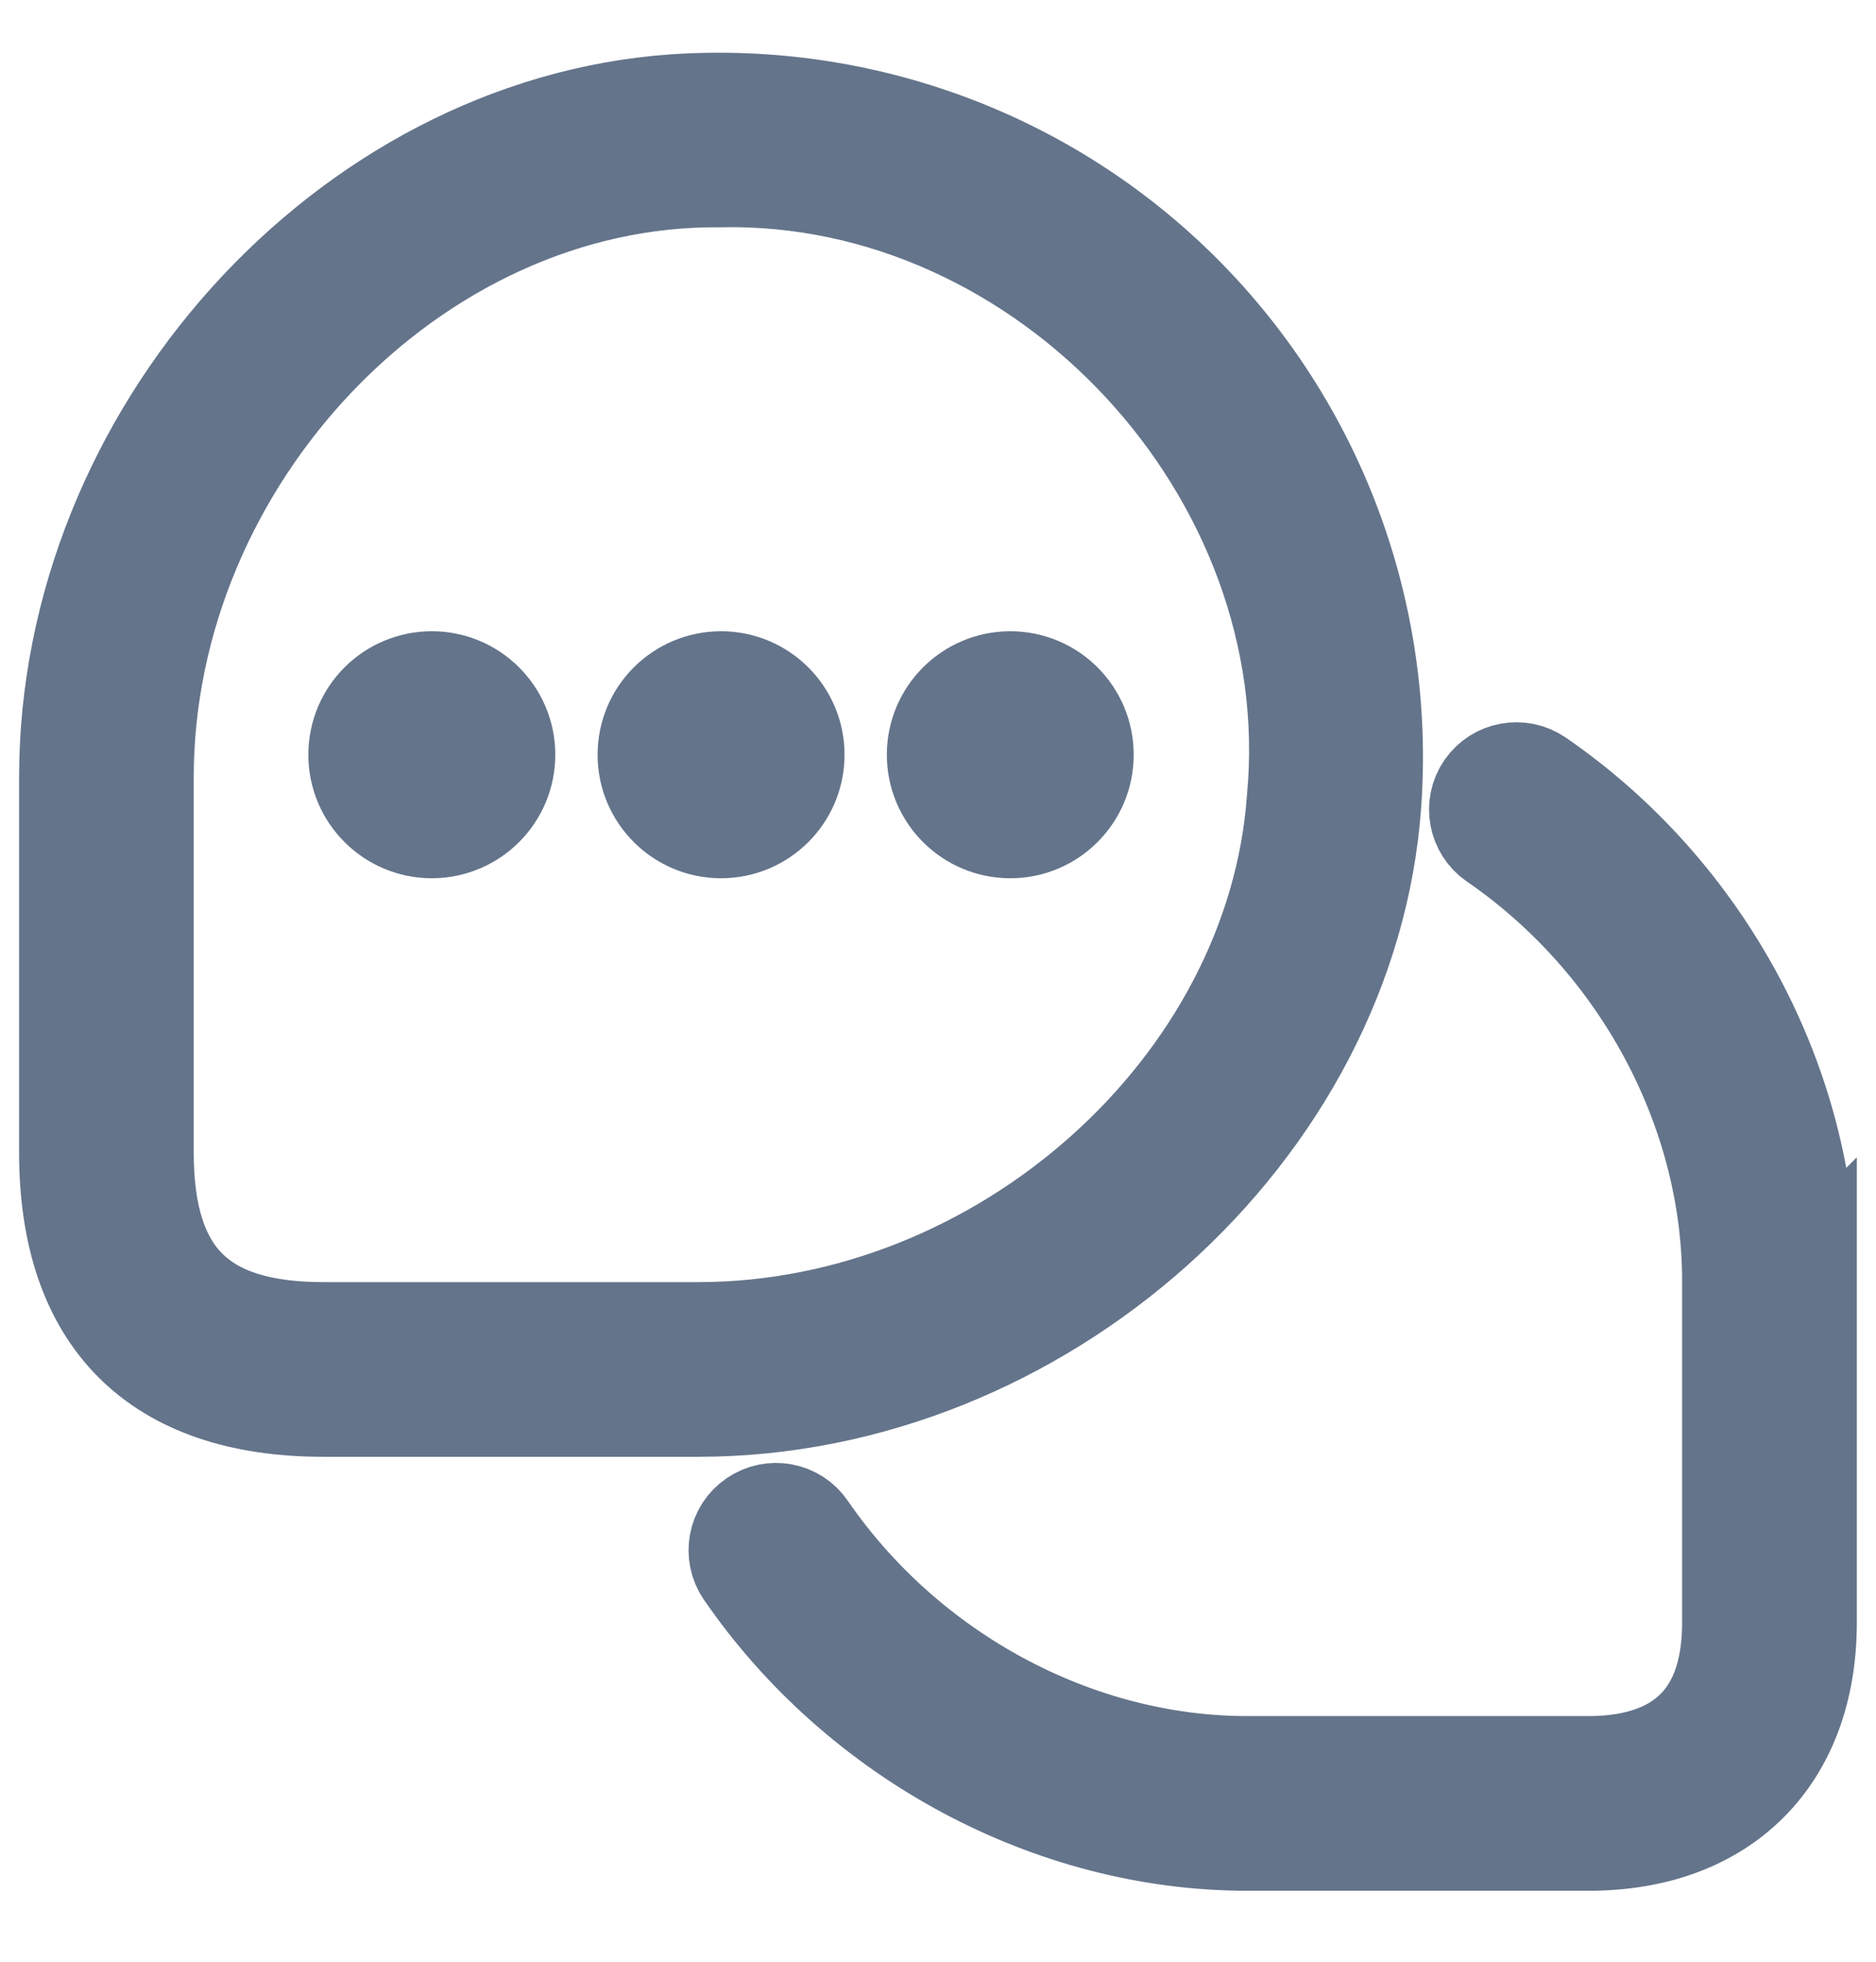 <svg width="22" height="23" viewBox="0 0 22 23" fill="none" xmlns="http://www.w3.org/2000/svg">
<path d="M16.068 9.42C16.225 7.198 15.414 5.023 13.845 3.454C12.275 1.884 10.108 1.086 7.903 1.236C4.066 1.508 0.824 5.115 0.824 9.113V13.512C0.824 15.454 1.85 16.48 3.792 16.48H8.189C12.189 16.48 15.798 13.248 16.068 9.42ZM8.189 15.632H3.792C2.326 15.632 1.672 14.978 1.672 13.512V9.113C1.672 5.372 4.826 2.031 8.442 2.065C12.277 1.981 15.578 5.535 15.222 9.361C14.982 12.761 11.76 15.632 8.188 15.632H8.189ZM21.175 15.017V19.025C21.175 20.593 20.201 21.568 18.631 21.568H14.627C12.339 21.568 10.087 20.36 8.749 18.416C8.617 18.223 8.665 17.959 8.859 17.827C9.052 17.694 9.316 17.742 9.448 17.936C10.629 19.653 12.613 20.72 14.626 20.72H18.63C19.404 20.72 20.326 20.426 20.326 19.025V15.017C20.326 13.004 19.259 11.021 17.542 9.841C17.349 9.708 17.301 9.444 17.433 9.251C17.567 9.059 17.83 9.01 18.022 9.142C19.966 10.478 21.174 12.73 21.174 15.018L21.175 15.017ZM9.304 8.849C9.304 9.317 8.924 9.697 8.456 9.697C7.988 9.697 7.608 9.317 7.608 8.849C7.608 8.38 7.988 8.001 8.456 8.001C8.924 8.001 9.304 8.38 9.304 8.849ZM5.912 8.849C5.912 9.317 5.532 9.697 5.064 9.697C4.596 9.697 4.216 9.317 4.216 8.849C4.216 8.38 4.596 8.001 5.064 8.001C5.532 8.001 5.912 8.38 5.912 8.849ZM12.695 8.849C12.695 9.317 12.316 9.697 11.848 9.697C11.38 9.697 11 9.317 11 8.849C11 8.38 11.38 8.001 11.848 8.001C12.316 8.001 12.695 8.38 12.695 8.849Z" fill="#64748B" stroke="#64748B" stroke-width="1.2"/>
</svg>
